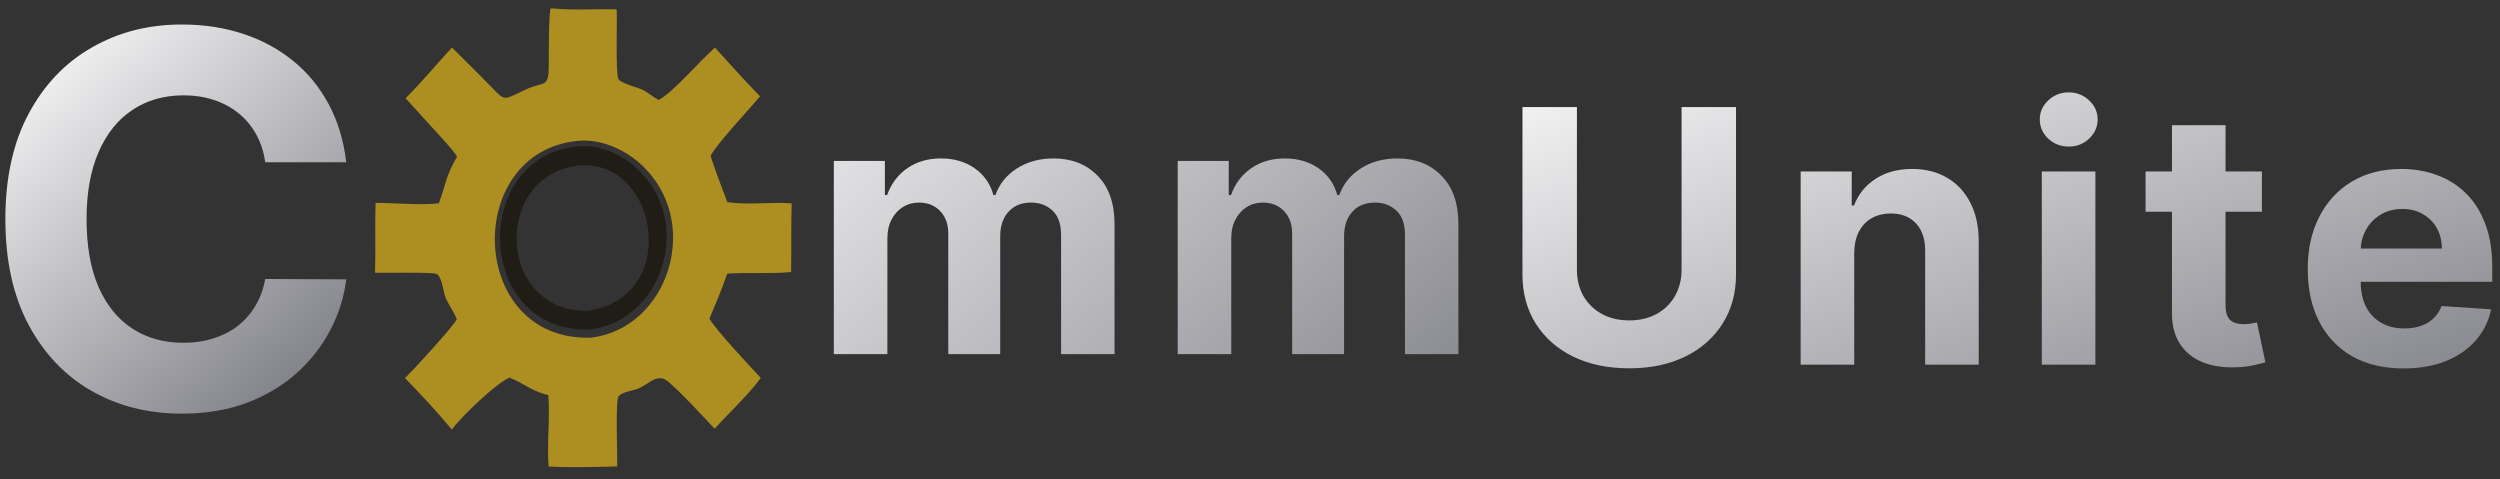 <svg width="120" height="23" viewBox="0 0 120 23" fill="none" xmlns="http://www.w3.org/2000/svg">
<rect x="0" y="0" width="120" height="23" fill="#333333" stroke="none"/>
<g clip-path="url(#clip0_433_3809)">
<path d="M40.023 16.999V7.726H42.474V9.362H42.583C42.776 8.819 43.098 8.39 43.549 8.076C44 7.762 44.539 7.605 45.167 7.605C45.803 7.605 46.344 7.764 46.791 8.082C47.237 8.396 47.535 8.823 47.684 9.362H47.781C47.97 8.831 48.312 8.406 48.807 8.088C49.306 7.766 49.896 7.605 50.576 7.605C51.441 7.605 52.144 7.881 52.683 8.433C53.226 8.98 53.498 9.757 53.498 10.763V16.999H50.932V11.27C50.932 10.755 50.795 10.368 50.522 10.111C50.248 9.853 49.906 9.724 49.495 9.724C49.029 9.724 48.664 9.873 48.403 10.171C48.141 10.465 48.01 10.853 48.01 11.336V16.999H45.517V11.216C45.517 10.761 45.386 10.399 45.125 10.129C44.867 9.859 44.527 9.724 44.104 9.724C43.819 9.724 43.561 9.797 43.332 9.942C43.106 10.083 42.927 10.282 42.794 10.539C42.661 10.793 42.595 11.091 42.595 11.433V16.999H40.023ZM56.529 16.999V7.726H58.98V9.362H59.089C59.282 8.819 59.604 8.39 60.055 8.076C60.506 7.762 61.045 7.605 61.673 7.605C62.309 7.605 62.85 7.764 63.297 8.082C63.743 8.396 64.041 8.823 64.19 9.362H64.287C64.476 8.831 64.818 8.406 65.313 8.088C65.812 7.766 66.402 7.605 67.082 7.605C67.947 7.605 68.649 7.881 69.189 8.433C69.732 8.98 70.004 9.757 70.004 10.763V16.999H67.438V11.27C67.438 10.755 67.301 10.368 67.028 10.111C66.754 9.853 66.412 9.724 66.001 9.724C65.534 9.724 65.17 9.873 64.909 10.171C64.647 10.465 64.516 10.853 64.516 11.336V16.999H62.023V11.216C62.023 10.761 61.892 10.399 61.63 10.129C61.373 9.859 61.033 9.724 60.61 9.724C60.325 9.724 60.067 9.797 59.837 9.942C59.612 10.083 59.433 10.282 59.3 10.539C59.167 10.793 59.101 11.091 59.101 11.433V16.999H56.529Z" fill="url(#paint0_linear_433_3809)"/>
<path d="M16.62 7.79H12.731C12.66 7.287 12.515 6.84 12.296 6.449C12.077 6.053 11.796 5.715 11.453 5.437C11.11 5.159 10.713 4.946 10.263 4.798C9.819 4.65 9.337 4.576 8.816 4.576C7.875 4.576 7.055 4.81 6.357 5.277C5.659 5.739 5.117 6.414 4.732 7.301C4.348 8.183 4.155 9.255 4.155 10.515C4.155 11.811 4.348 12.9 4.732 13.782C5.123 14.664 5.667 15.33 6.366 15.78C7.064 16.23 7.872 16.454 8.789 16.454C9.304 16.454 9.781 16.387 10.219 16.25C10.663 16.114 11.056 15.916 11.399 15.655C11.743 15.389 12.027 15.067 12.252 14.688C12.483 14.309 12.642 13.877 12.731 13.392L16.62 13.409C16.519 14.244 16.268 15.049 15.865 15.824C15.469 16.594 14.933 17.283 14.258 17.893C13.589 18.496 12.79 18.976 11.861 19.331C10.938 19.68 9.893 19.855 8.727 19.855C7.106 19.855 5.656 19.488 4.377 18.754C3.105 18.02 2.098 16.958 1.359 15.567C0.625 14.176 0.258 12.492 0.258 10.515C0.258 8.533 0.631 6.846 1.376 5.455C2.122 4.064 3.134 3.005 4.413 2.277C5.691 1.543 7.129 1.176 8.727 1.176C9.781 1.176 10.757 1.324 11.657 1.62C12.562 1.916 13.364 2.348 14.063 2.916C14.761 3.478 15.329 4.168 15.767 4.984C16.211 5.801 16.495 6.736 16.62 7.79Z" fill="url(#paint1_linear_433_3809)"/>
<path d="M80.715 5.14H83.329V13.169C83.329 14.07 83.114 14.859 82.683 15.536C82.256 16.212 81.659 16.739 80.89 17.117C80.121 17.491 79.226 17.679 78.203 17.679C77.177 17.679 76.28 17.491 75.511 17.117C74.742 16.739 74.145 16.212 73.718 15.536C73.291 14.859 73.078 14.07 73.078 13.169V5.14H75.692V12.946C75.692 13.416 75.795 13.835 76 14.201C76.209 14.568 76.503 14.855 76.881 15.065C77.26 15.274 77.7 15.379 78.203 15.379C78.71 15.379 79.151 15.274 79.525 15.065C79.904 14.855 80.196 14.568 80.401 14.201C80.61 13.835 80.715 13.416 80.715 12.946V5.14ZM89.003 12.143V17.503H86.431V8.231H88.882V9.867H88.991C89.196 9.328 89.54 8.901 90.023 8.587C90.506 8.269 91.092 8.11 91.78 8.11C92.424 8.11 92.985 8.251 93.464 8.533C93.943 8.814 94.315 9.217 94.581 9.74C94.847 10.259 94.979 10.879 94.979 11.599V17.503H92.408V12.058C92.412 11.491 92.267 11.048 91.973 10.73C91.679 10.408 91.275 10.247 90.76 10.247C90.413 10.247 90.108 10.322 89.842 10.47C89.58 10.619 89.375 10.837 89.226 11.123C89.081 11.404 89.007 11.744 89.003 12.143ZM98.006 17.503V8.231H100.579V17.503H98.006ZM99.298 7.036C98.916 7.036 98.588 6.909 98.314 6.655C98.045 6.398 97.91 6.09 97.91 5.732C97.91 5.377 98.045 5.074 98.314 4.82C98.588 4.562 98.916 4.434 99.298 4.434C99.681 4.434 100.007 4.562 100.277 4.82C100.55 5.074 100.687 5.377 100.687 5.732C100.687 6.09 100.55 6.398 100.277 6.655C100.007 6.909 99.681 7.036 99.298 7.036ZM108.571 8.231V10.163H102.987V8.231H108.571ZM104.254 6.009H106.826V14.654C106.826 14.892 106.862 15.077 106.935 15.21C107.007 15.338 107.108 15.429 107.237 15.481C107.37 15.534 107.522 15.56 107.695 15.56C107.816 15.56 107.937 15.55 108.058 15.529C108.178 15.505 108.271 15.487 108.335 15.475L108.74 17.389C108.611 17.429 108.43 17.475 108.197 17.528C107.963 17.584 107.679 17.618 107.345 17.63C106.726 17.654 106.182 17.572 105.715 17.383C105.253 17.194 104.892 16.9 104.635 16.501C104.377 16.103 104.25 15.6 104.254 14.992V6.009ZM115.372 17.685C114.419 17.685 113.597 17.491 112.909 17.105C112.225 16.715 111.698 16.163 111.328 15.451C110.957 14.735 110.772 13.887 110.772 12.909C110.772 11.956 110.957 11.118 111.328 10.398C111.698 9.678 112.219 9.116 112.891 8.714C113.567 8.311 114.36 8.11 115.27 8.11C115.881 8.11 116.451 8.209 116.978 8.406C117.509 8.599 117.972 8.891 118.367 9.281C118.765 9.672 119.075 10.163 119.296 10.754C119.518 11.342 119.628 12.03 119.628 12.819V13.525H111.798V11.931H117.208C117.208 11.561 117.127 11.233 116.966 10.947C116.805 10.662 116.582 10.438 116.296 10.277C116.014 10.112 115.686 10.03 115.312 10.03C114.922 10.03 114.575 10.12 114.274 10.301C113.976 10.479 113.742 10.718 113.573 11.02C113.404 11.318 113.318 11.65 113.314 12.016V13.531C113.314 13.99 113.398 14.386 113.567 14.72C113.74 15.055 113.984 15.312 114.298 15.493C114.612 15.674 114.984 15.765 115.415 15.765C115.7 15.765 115.962 15.725 116.199 15.644C116.437 15.564 116.64 15.443 116.809 15.282C116.978 15.121 117.107 14.924 117.195 14.69L119.574 14.847C119.453 15.419 119.206 15.918 118.832 16.344C118.461 16.767 117.982 17.097 117.395 17.334C116.811 17.568 116.137 17.685 115.372 17.685Z" fill="url(#paint2_linear_433_3809)"/>
<path d="M26.511 0.402C27.5 0.506 28.595 0.418 29.601 0.451C29.628 1.083 29.546 3.371 29.674 3.772C29.748 4 30.691 4.215 30.915 4.345C31.155 4.484 31.37 4.675 31.619 4.796C32.29 4.459 33.608 2.897 34.319 2.286C35.046 3.086 35.728 3.85 36.484 4.625C36.001 5.205 34.332 6.982 34.112 7.482C34.222 7.893 34.73 9.233 34.911 9.699C35.847 9.856 37.015 9.683 38 9.761C37.967 10.86 37.994 11.958 37.973 13.057C36.952 13.153 35.928 13.066 34.906 13.136C34.656 13.888 34.35 14.569 34.054 15.296C34.407 15.895 36.021 17.604 36.52 18.14C35.923 18.952 34.993 19.816 34.303 20.577C33.66 19.9 32.763 18.91 32.079 18.323C31.553 17.872 31.152 18.438 30.658 18.642C30.354 18.768 29.941 18.785 29.688 19.014C29.531 19.311 29.645 21.826 29.624 22.388L29.355 22.395C28.359 22.419 27.331 22.449 26.336 22.392C26.241 21.337 26.407 20.103 26.321 18.967C25.454 18.755 25.171 18.399 24.455 18.127C23.809 18.389 22.135 20.01 21.687 20.617C20.98 19.764 20.204 18.936 19.439 18.146C19.849 17.756 21.715 15.72 21.926 15.325C21.792 14.962 21.538 14.649 21.387 14.286C21.269 14.002 21.231 13.299 20.957 13.151C20.768 13.05 18.424 13.108 18 13.09C18.039 11.973 17.989 10.854 18.027 9.738C18.839 9.737 20.341 9.864 21.064 9.755C21.397 8.876 21.391 8.442 21.942 7.519C21.678 7.121 21.345 6.787 21.032 6.436L19.468 4.717C20.294 3.884 20.925 3.121 21.695 2.279L23.107 3.688C24.354 4.92 23.982 4.88 25.214 4.306C26.165 3.863 26.344 4.282 26.341 3.045C26.341 2.614 26.339 0.572 26.433 0.412L26.511 0.402ZM27.683 6.765C22.209 7.351 22.477 16.363 28.332 16.21C32.088 15.805 33.79 10.597 30.725 7.853C29.902 7.116 28.753 6.643 27.683 6.765Z" fill="#AD8E20"/>
<path d="M27.675 7.029C28.676 6.916 29.75 7.356 30.52 8.042C33.385 10.596 31.794 15.442 28.282 15.819C22.807 15.961 22.557 7.575 27.675 7.029ZM27.675 7.959C23.61 8.509 23.881 15.061 28.289 14.92L28.31 14.914C28.538 14.843 28.771 14.812 28.999 14.73C32.619 13.427 31.311 7.496 27.675 7.959Z" fill="#1F1D15"/>
</g>
<defs>
<linearGradient id="paint0_linear_433_3809" x1="38.997" y1="-4.001" x2="68.461" y2="29.695" gradientUnits="userSpaceOnUse">
<stop stop-color="white"/>
<stop offset="1" stop-color="#71717A"/>
</linearGradient>
<linearGradient id="paint1_linear_433_3809" x1="-1.003" y1="2.606" x2="15.353" y2="21.421" gradientUnits="userSpaceOnUse">
<stop stop-color="white"/>
<stop offset="1" stop-color="#71717A"/>
</linearGradient>
<linearGradient id="paint2_linear_433_3809" x1="72.004" y1="1.504" x2="84.826" y2="36.437" gradientUnits="userSpaceOnUse">
<stop stop-color="white"/>
<stop offset="1" stop-color="#71717A"/>
</linearGradient>
<clipPath id="clip0_433_3809">
<rect width="120" height="23" fill="white"/>
</clipPath>
</defs>
</svg>
